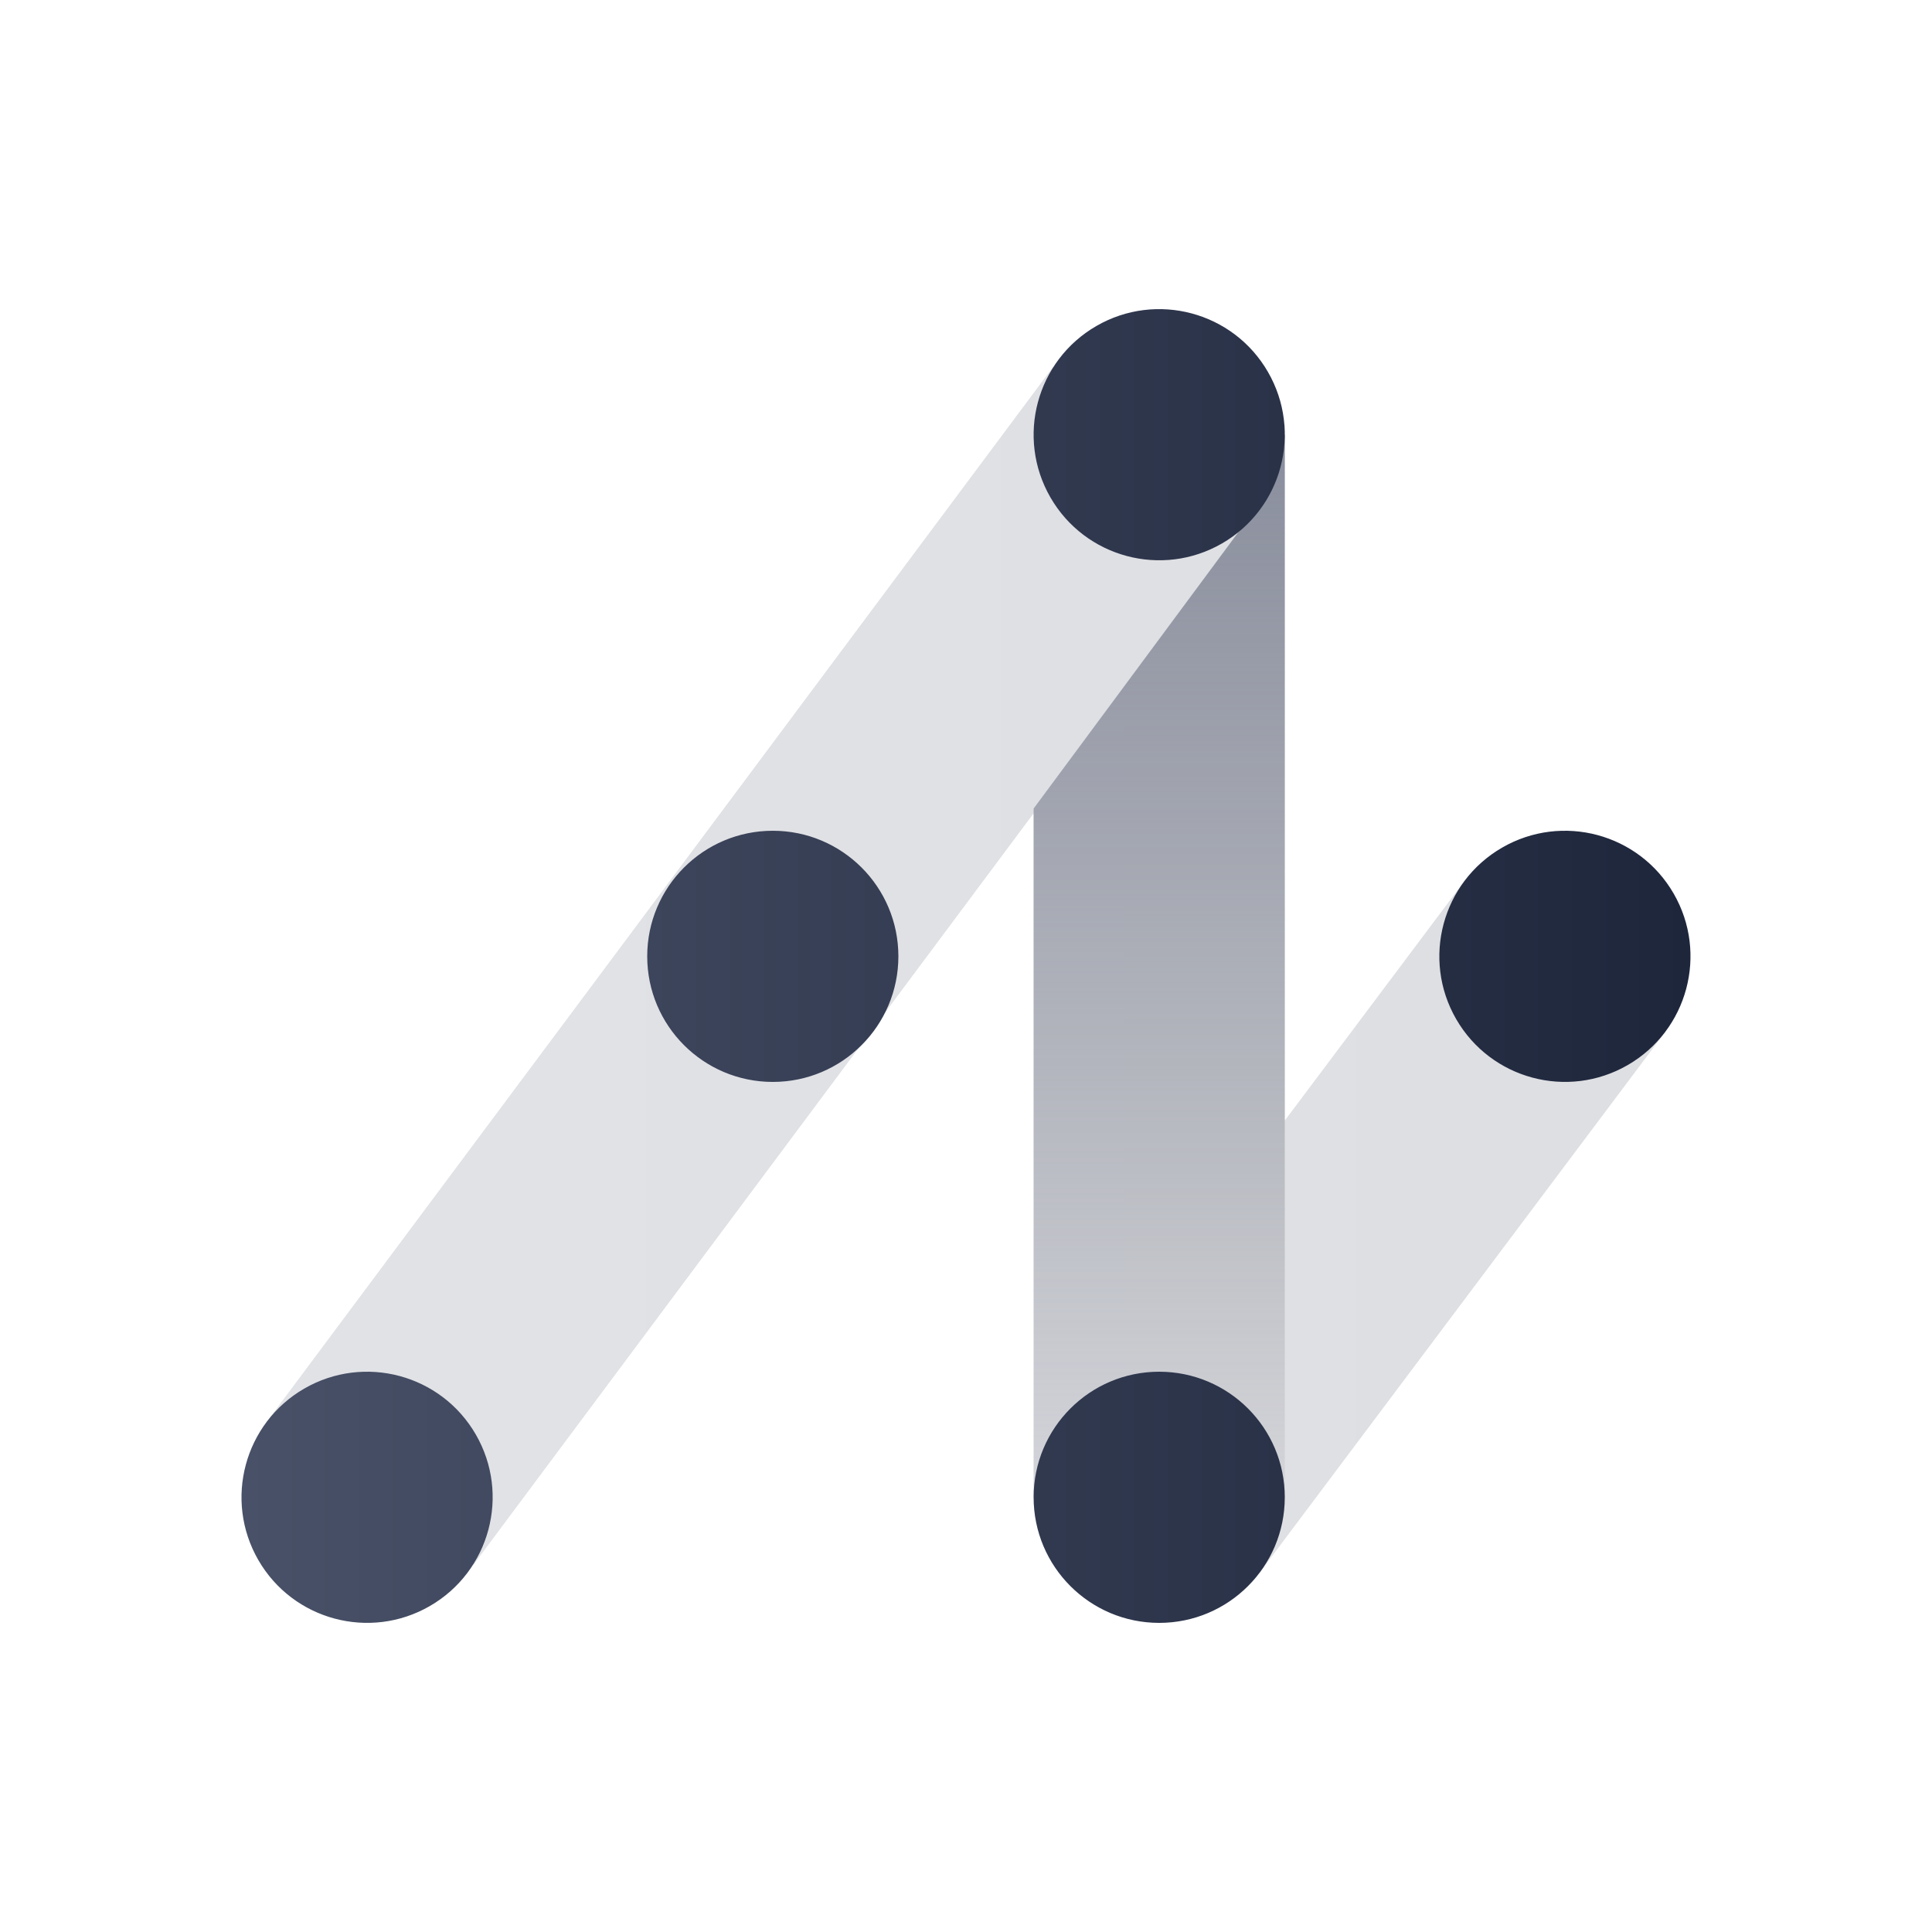 <svg width="128" height="128" viewBox="0 0 128 128" fill="none" xmlns="http://www.w3.org/2000/svg">
<path d="M31.36 103.68L68.48 53.885V99.2L83.456 104.192L110.336 68.352L97.024 58.368L85.12 74.24V28.16L69.76 24.32L17.664 94.208L31.36 103.68Z" fill="url(#paint0_linear_2683_583)"/>
<path d="M68.48 53.568L82.56 34.56V28.8H85.12V99.2H68.48V53.568Z" fill="url(#paint1_linear_2683_583)"/>
<path fill-rule="evenodd" clip-rule="evenodd" d="M72.641 21.596C76.62 19.299 81.707 20.662 84.004 24.641C86.302 28.619 84.938 33.707 80.959 36.005C76.981 38.301 71.893 36.938 69.596 32.959C67.299 28.98 68.662 23.893 72.641 21.596ZM20.161 91.996C24.14 89.698 29.227 91.062 31.524 95.041C33.822 99.019 32.458 104.107 28.479 106.404C24.5 108.701 19.413 107.338 17.116 103.359C14.819 99.38 16.182 94.293 20.161 91.996ZM76.8 107.52C81.395 107.52 85.12 103.795 85.12 99.2C85.12 94.605 81.395 90.88 76.8 90.88C72.205 90.88 68.48 94.605 68.48 99.2C68.48 103.795 72.205 107.52 76.8 107.52ZM59.52 63.36C59.52 67.955 55.795 71.68 51.2 71.68C46.605 71.68 42.88 67.955 42.88 63.36C42.88 58.765 46.605 55.04 51.2 55.04C55.795 55.04 59.52 58.765 59.52 63.36ZM110.884 59.201C108.587 55.222 103.5 53.858 99.521 56.156C95.542 58.453 94.179 63.541 96.476 67.519C98.773 71.498 103.861 72.861 107.839 70.564C111.818 68.267 113.181 63.179 110.884 59.201Z" fill="url(#paint2_linear_2683_583)"/>
<defs>
<linearGradient id="paint0_linear_2683_583" x1="15.981" y1="64.02" x2="111.986" y2="64.02" gradientUnits="userSpaceOnUse">
<stop stop-color="#838899" stop-opacity="0.24"/>
<stop offset="1" stop-color="#737783" stop-opacity="0.24"/>
</linearGradient>
<linearGradient id="paint1_linear_2683_583" x1="67.692" y1="21.271" x2="67.692" y2="108.311" gradientUnits="userSpaceOnUse">
<stop stop-color="#838899"/>
<stop offset="1" stop-color="#737783" stop-opacity="0"/>
</linearGradient>
<linearGradient id="paint2_linear_2683_583" x1="16" y1="64" x2="111.941" y2="64" gradientUnits="userSpaceOnUse">
<stop stop-color="#485167"/>
<stop offset="1" stop-color="#1E263C"/>
</linearGradient>
</defs>
</svg>
